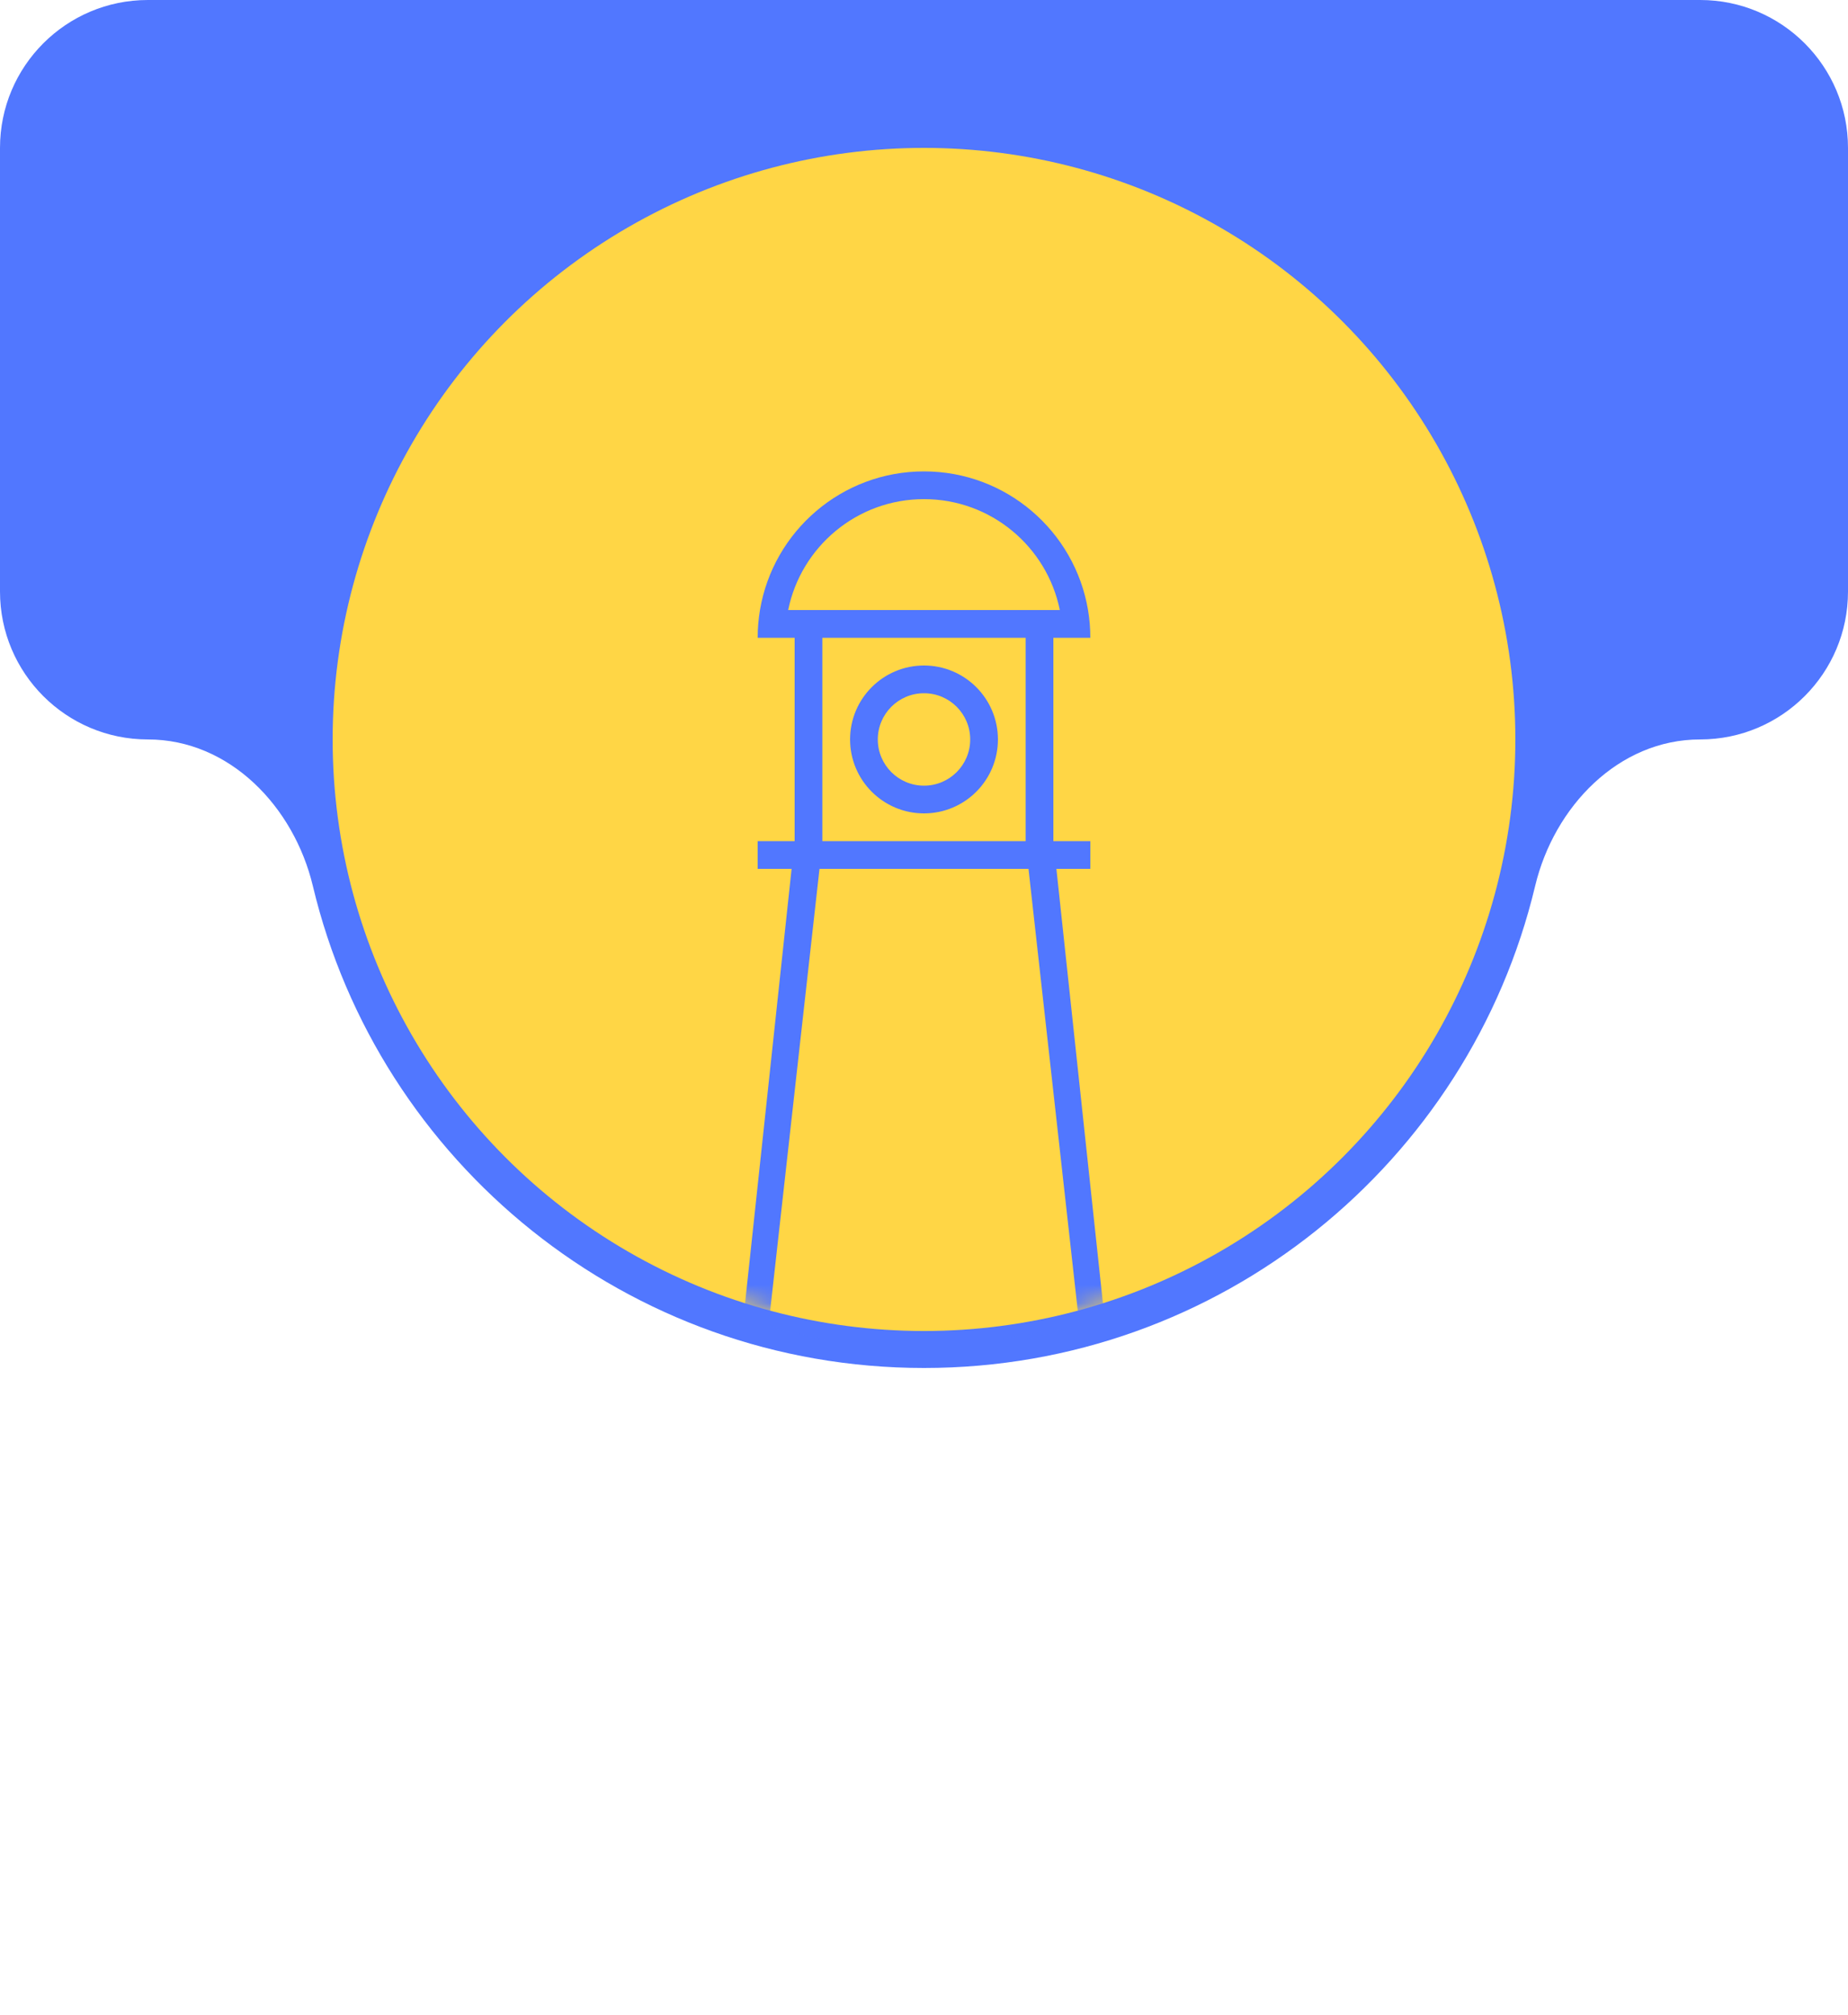 <svg width="100" height="109" viewBox="0 0 100 109" fill="none" xmlns="http://www.w3.org/2000/svg">
<path fill-rule="evenodd" clip-rule="evenodd" d="M100 8C100 3.582 96.418 0 92 0H8C3.582 0 0 3.582 0 8V32C0 36.418 3.582 40 8 40V40C12.418 40 15.903 43.632 16.93 47.929C20.502 62.883 33.953 74 50 74C66.047 74 79.498 62.883 83.07 47.929C84.097 43.632 87.582 40 92 40V40C96.418 40 100 36.418 100 32V8Z" fill="#5177FF"/>
<circle cx="50" cy="40" r="32" fill="#FFD645"/>
<mask id="mask0_101_264" style="mask-type:alpha" maskUnits="userSpaceOnUse" x="18" y="8" width="64" height="64">
<circle cx="50" cy="40" r="32" fill="#FFD600"/>
</mask>
<g mask="url(#mask0_101_264)">
<path fill-rule="evenodd" clip-rule="evenodd" d="M 50 27 C 53.628 27 56.655 29.577 57.35 33 L 57 33 L 43 33 L 42.65 33 C 43.345 29.577 46.372 27 50 27 Z M 43 34.5 L 41 34.5 C 41 33.989 41.043 33.488 41.124 33 C 41.839 28.743 45.541 25.5 50 25.5 C 54.46 25.5 58.161 28.743 58.876 33 C 58.957 33.488 59 33.989 59 34.5 L 57 34.5 L 57 45.5 L 59 45.5 L 59 47 L 57.164 47 L 59.789 71.499 L 50.551 73.046 L 44.133 72.404 L 40.226 71.347 L 42.836 47 L 41 47 L 41 45.5 L 43 45.5 L 43 34.5 Z M 44.5 34.5 L 44.5 45.5 L 55.5 45.5 L 55.5 34.5 L 44.5 34.5 Z M 53.187 72.915 L 58.424 71.829 L 55.655 47 L 44.345 47 L 41.576 71.791 L 46.046 72.721 L 53.187 72.915 Z M 51.882 72.923 L 48 72.889 L 51.882 72.923 Z M 50 42.5 C 51.381 42.5 52.5 41.381 52.5 40 C 52.5 38.619 51.381 37.5 50 37.5 C 48.619 37.5 47.5 38.619 47.5 40 C 47.5 41.381 48.619 42.5 50 42.5 Z M 50 44 C 52.209 44 54 42.209 54 40 C 54 37.791 52.209 36 50 36 C 47.791 36 46 37.791 46 40 C 46 42.209 47.791 44 50 44 Z" fill="#5177FF"></path>
</g>
</svg>

